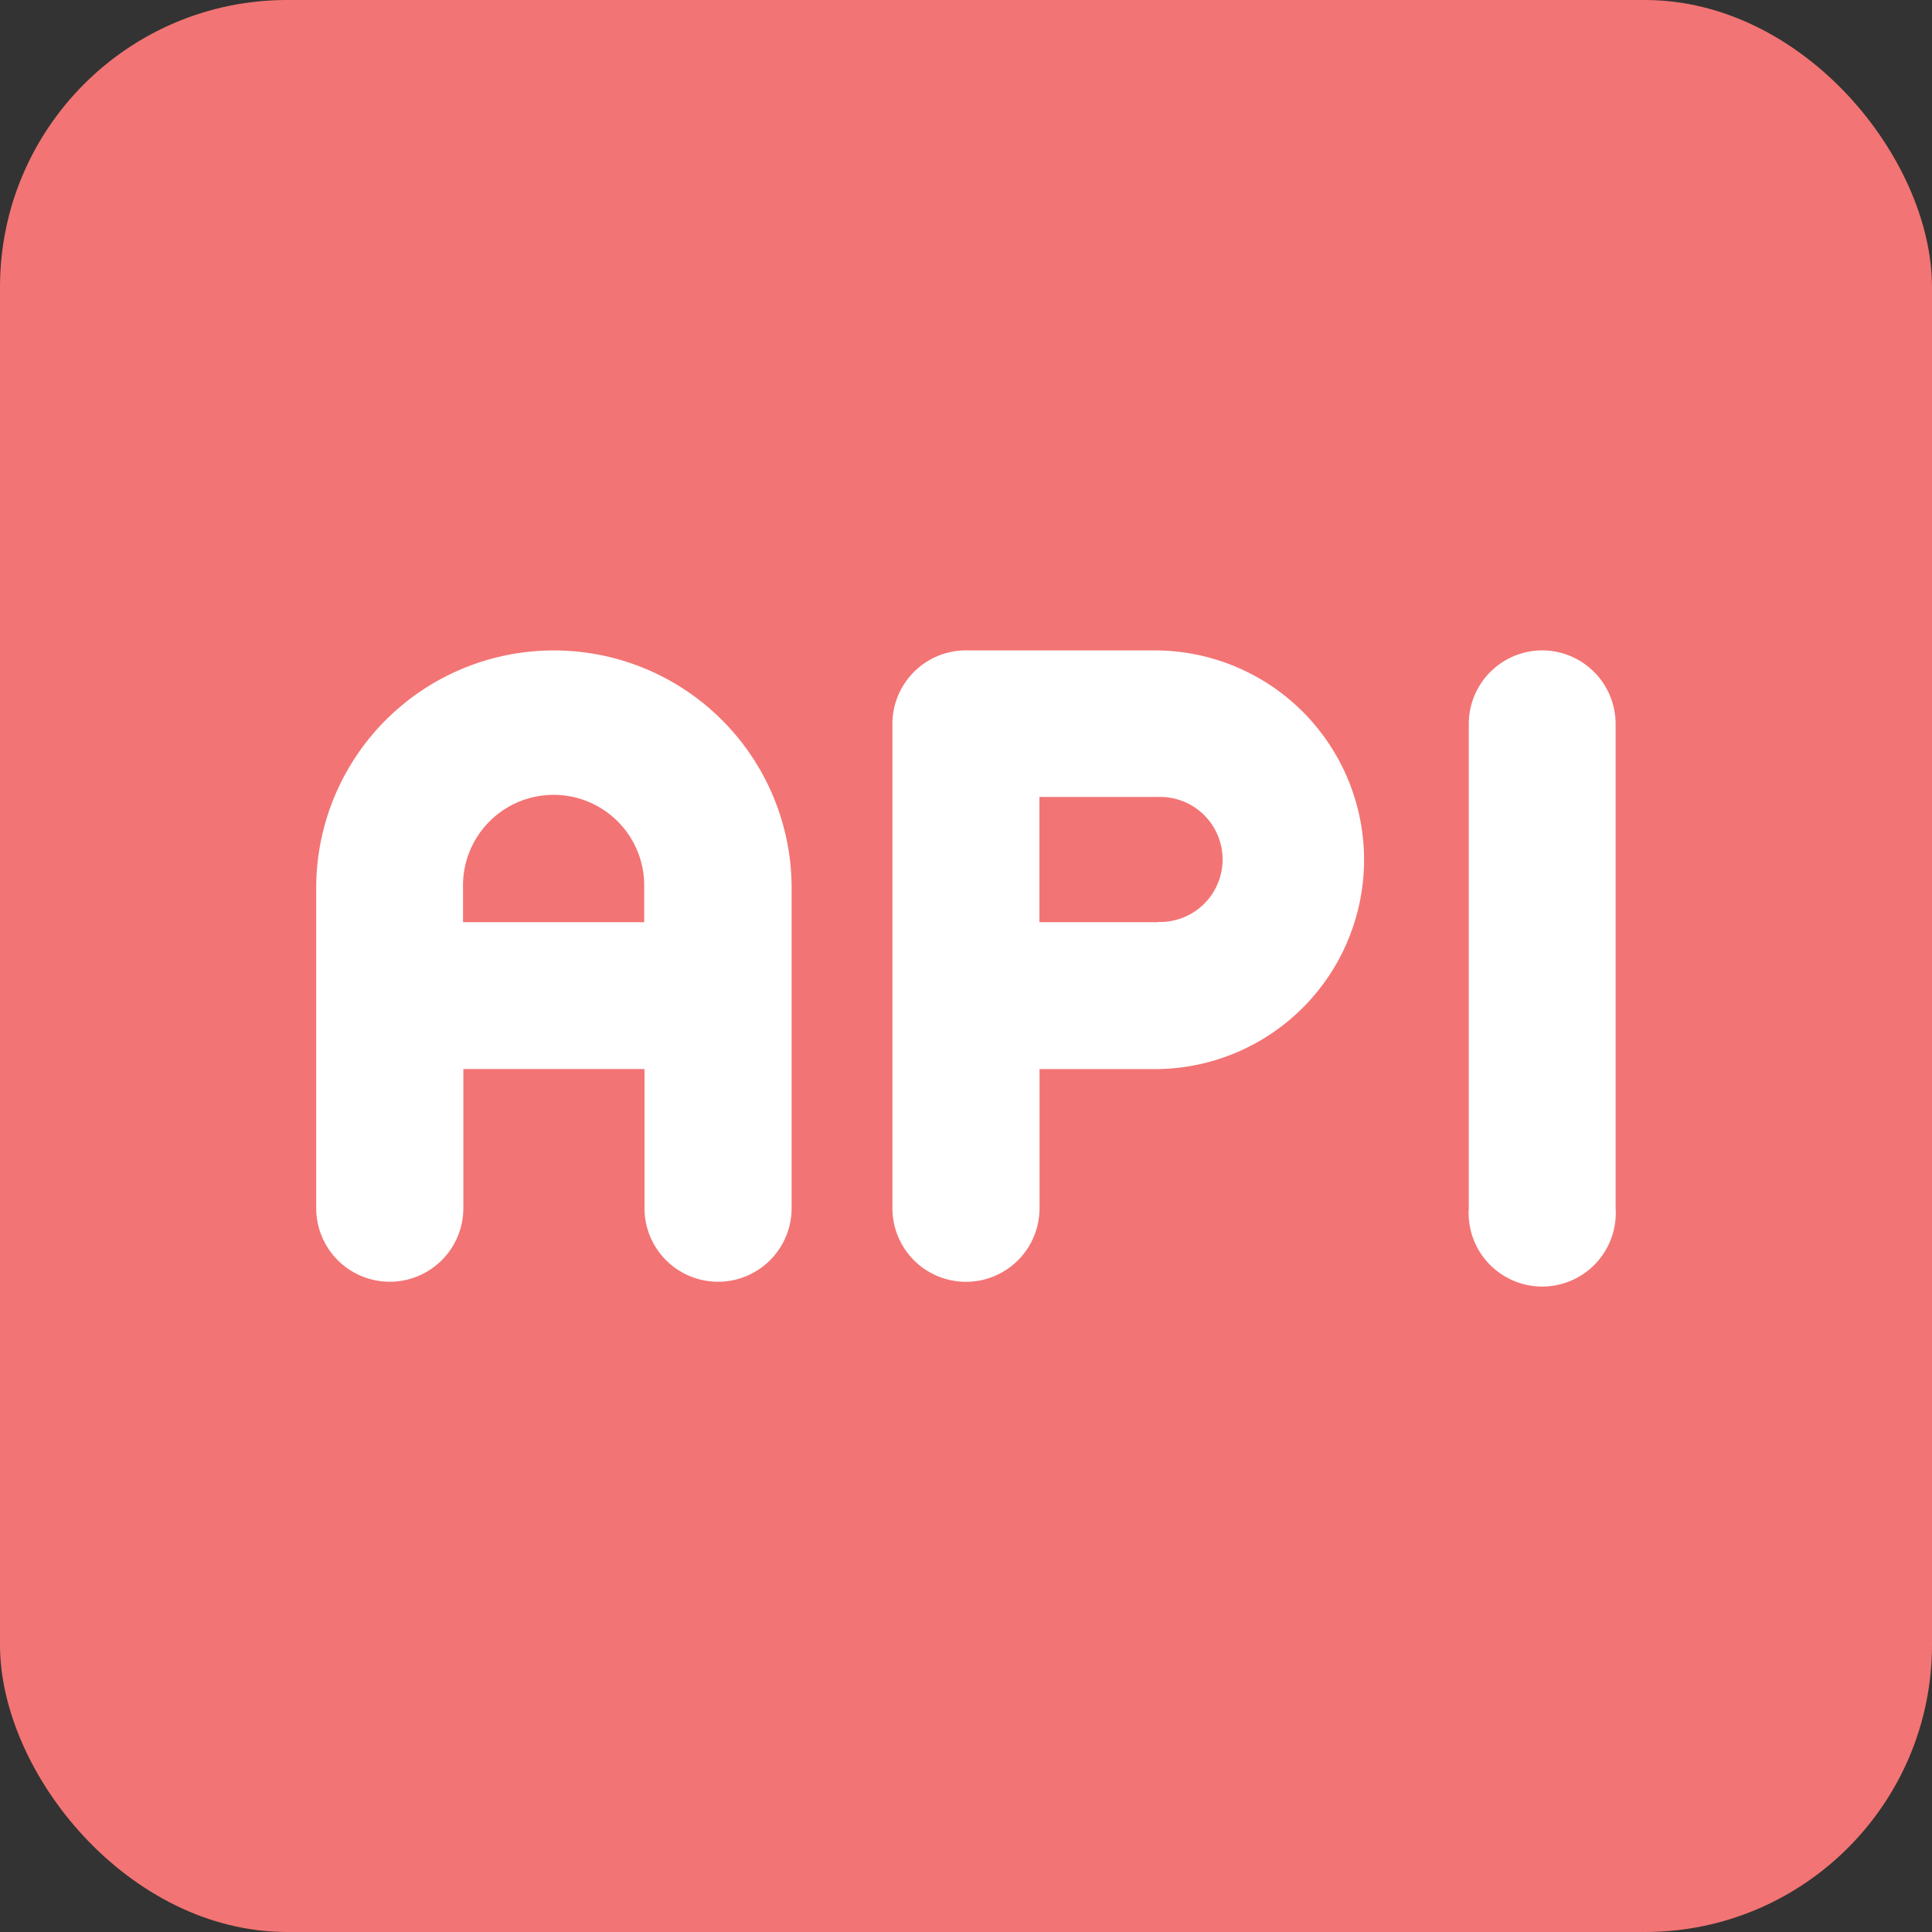 <svg xmlns="http://www.w3.org/2000/svg" viewBox="0 0 315.15 315.15"><rect x="0" y="0" width="315.15" height="315.15" fill="#333333" stroke="none"/><defs><style>.cls-1{fill:#f37474;}.cls-2{fill:#fff;}</style></defs><g id="Layer_2" data-name="Layer 2"><g id="Layer_1-2" data-name="Layer 1"><rect class="cls-1" width="315.15" height="315.15" rx="46.83"/><path class="cls-2" d="M251.59,106.09a12,12,0,0,0-12,12v79a12,12,0,1,0,23.95,0v-79A12,12,0,0,0,251.59,106.09Z"/><path class="cls-2" d="M188.92,106.09H157.57a12,12,0,0,0-12,12v79a12,12,0,1,0,24,0v-22.7h19.37a34.15,34.15,0,0,0,0-68.29Zm0,44.34H169.55V130h19.36a10.2,10.2,0,1,1,0,20.39Z"/><path class="cls-2" d="M90.3,106.1a38.75,38.75,0,0,0-38.72,38.72v52.26a12,12,0,1,0,24,0v-22.7h29.55v22.7a12,12,0,1,0,24,0V144.82A38.77,38.77,0,0,0,90.3,106.1Zm14.78,44.33H75.53v-5.61a14.78,14.78,0,1,1,29.55,0Z"/></g></g></svg>